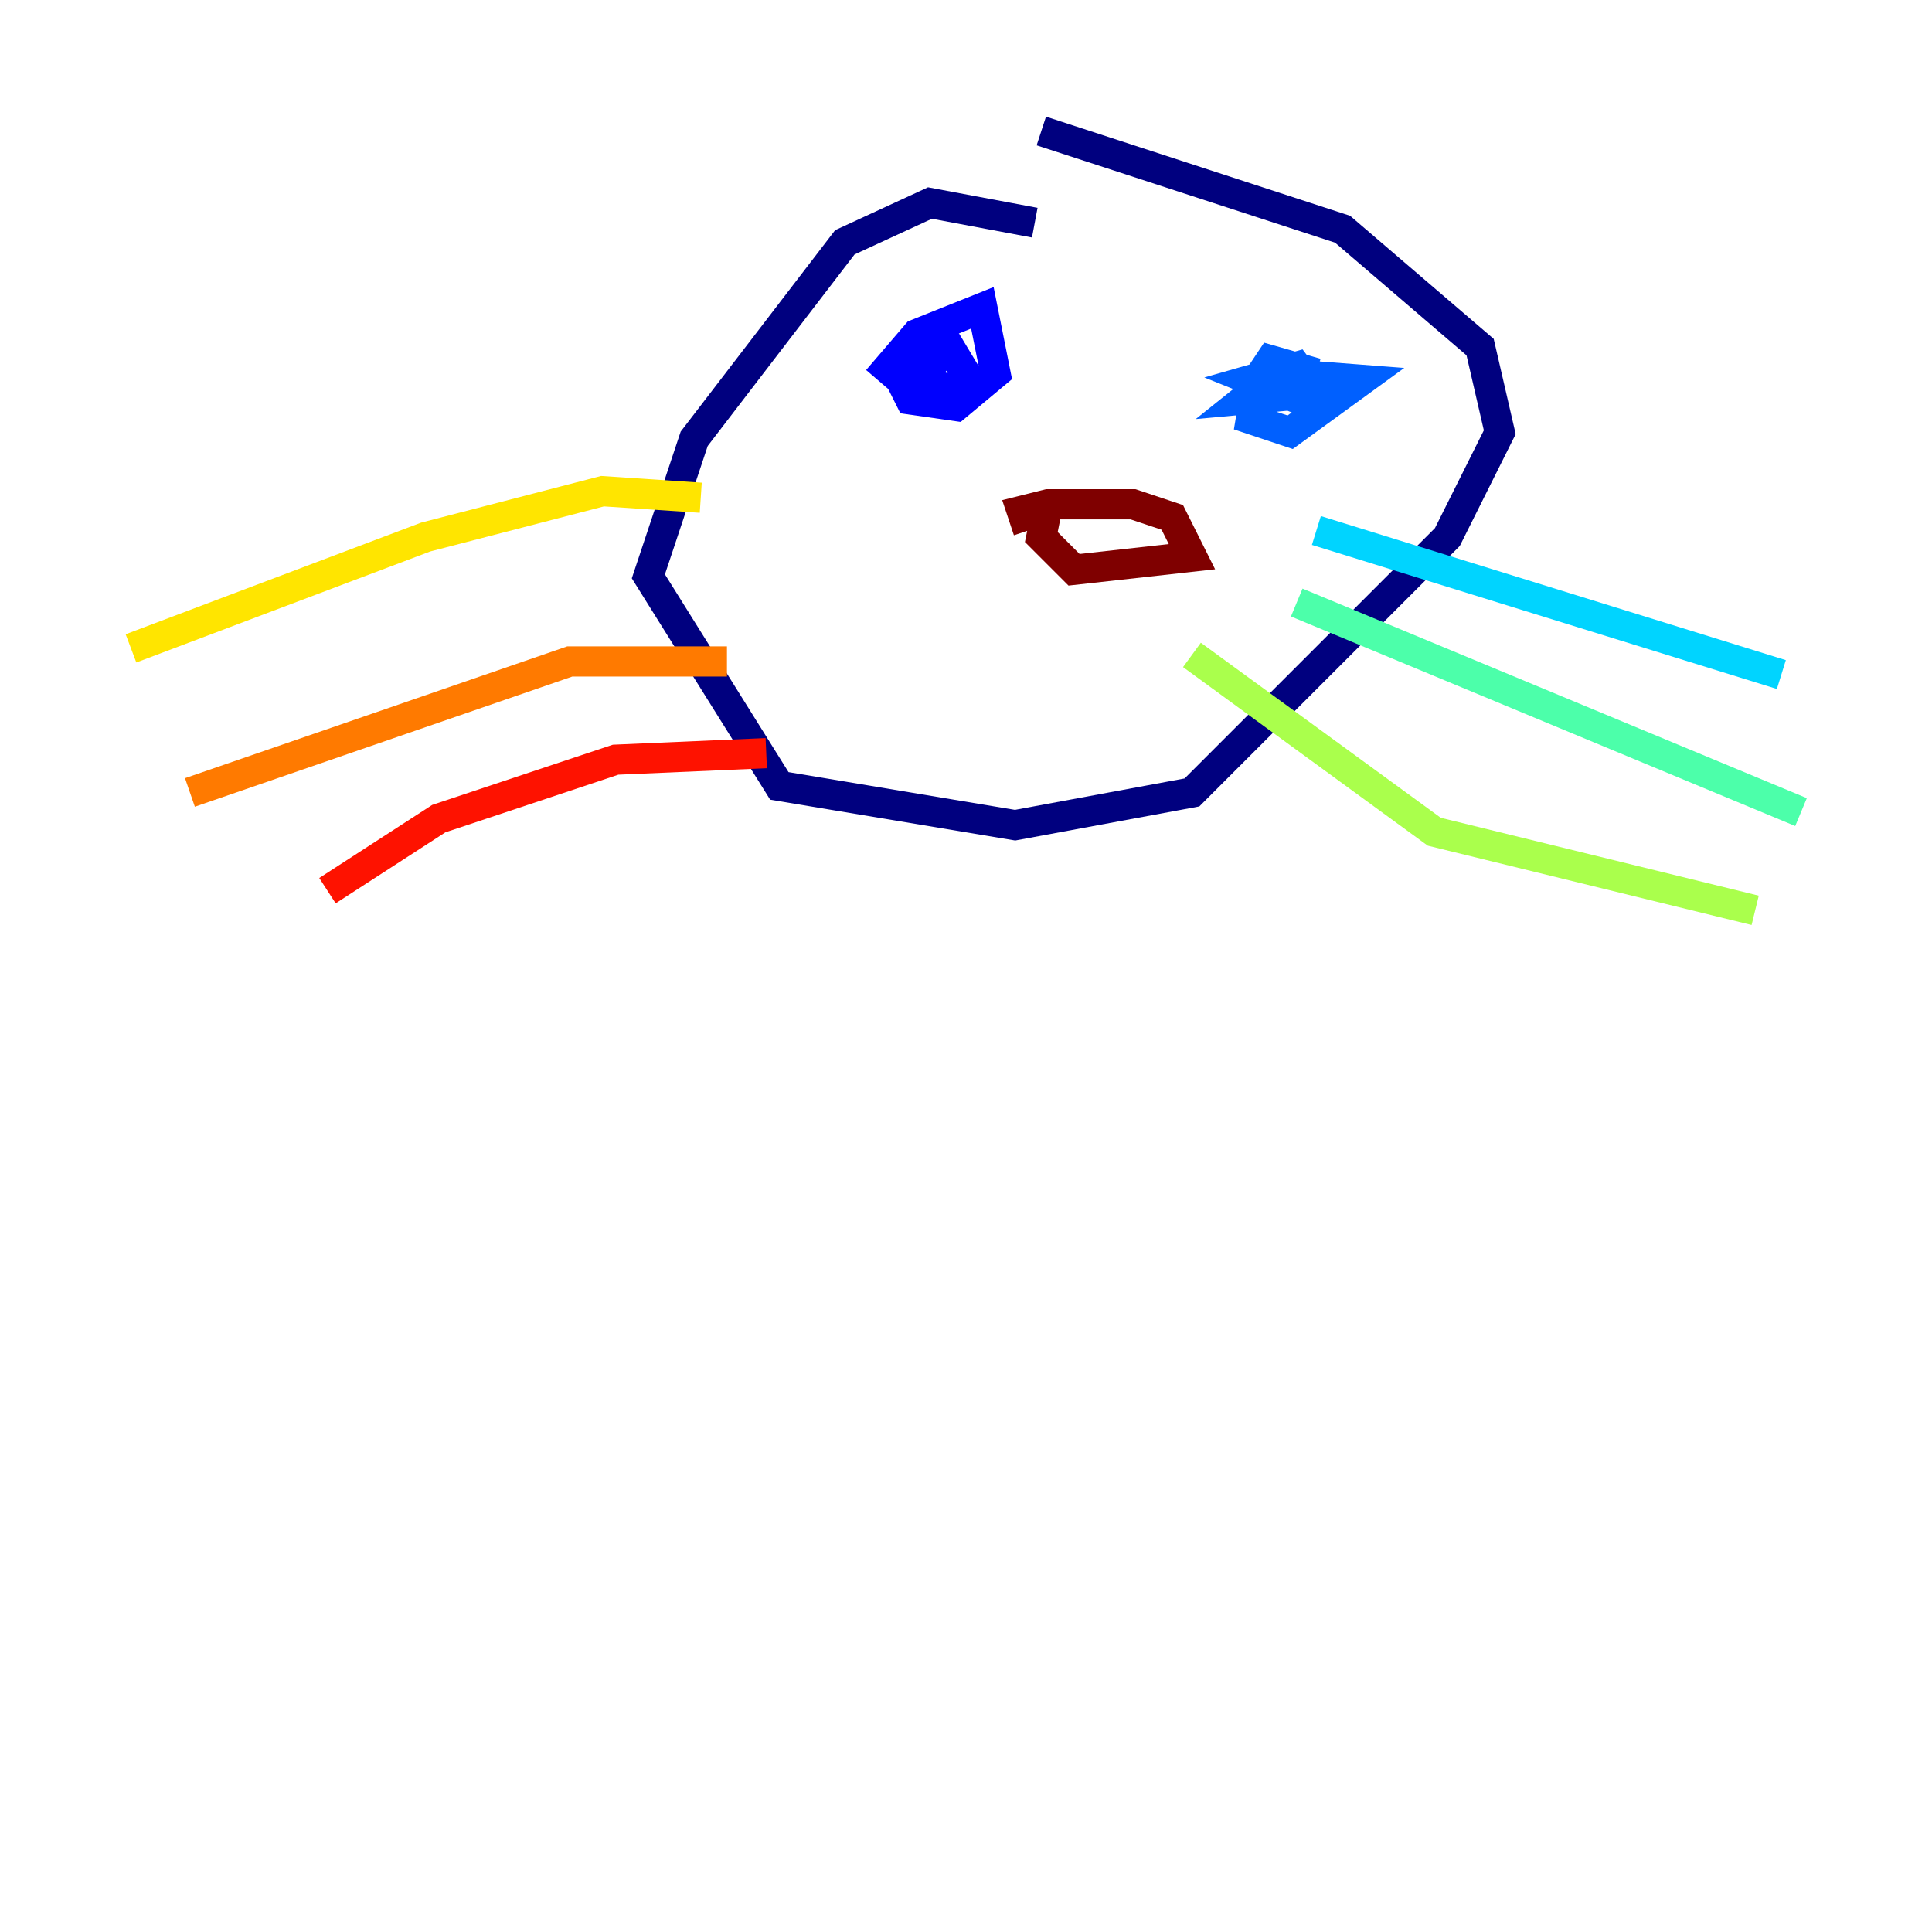 <?xml version="1.0" encoding="utf-8" ?>
<svg baseProfile="tiny" height="128" version="1.2" viewBox="0,0,128,128" width="128" xmlns="http://www.w3.org/2000/svg" xmlns:ev="http://www.w3.org/2001/xml-events" xmlns:xlink="http://www.w3.org/1999/xlink"><defs /><polyline fill="none" points="68.556,14.752 61.614,13.451 55.973,16.054 45.993,29.071 42.956,38.183 51.634,52.068 67.254,54.671 78.969,52.502 95.891,35.58 99.363,28.637 98.061,22.997 88.949,15.186 68.99,8.678" stroke="#00007f" stroke-width="2" /><polyline fill="none" points="58.142,25.166 60.746,22.129 65.085,20.393 65.953,24.732 63.349,26.902 60.312,26.468 59.444,24.732 60.746,22.563 62.915,22.997 64.217,25.166 63.349,26.034 61.18,25.166 61.614,23.43 62.915,23.864" stroke="#0000fe" stroke-width="2" /><polyline fill="none" points="87.214,24.732 84.176,23.864 83.308,25.166 82.875,27.77 85.478,28.637 90.251,25.166 84.61,24.732 82.441,26.468 87.214,26.034 85.912,24.298 82.875,25.166 87.214,26.902" stroke="#0060ff" stroke-width="2" /><polyline fill="none" points="87.214,35.146 118.02,44.691" stroke="#00d4ff" stroke-width="2" /><polyline fill="none" points="85.912,39.919 119.322,53.803" stroke="#4cffaa" stroke-width="2" /><polyline fill="none" points="78.969,43.39 95.024,55.105 116.285,60.312" stroke="#aaff4c" stroke-width="2" /><polyline fill="none" points="46.427,32.976 39.919,32.542 28.203,35.58 8.678,42.956" stroke="#ffe500" stroke-width="2" /><polyline fill="none" points="48.163,43.824 37.749,43.824 12.583,52.502" stroke="#ff7a00" stroke-width="2" /><polyline fill="none" points="50.766,49.898 40.786,50.332 29.071,54.237 21.695,59.01" stroke="#fe1200" stroke-width="2" /><polyline fill="none" points="69.424,33.41 68.99,35.58 71.159,37.749 78.969,36.881 77.668,34.278 75.064,33.41 69.424,33.41 67.688,33.844 68.122,35.146" stroke="#7f0000" stroke-width="2" /></svg>